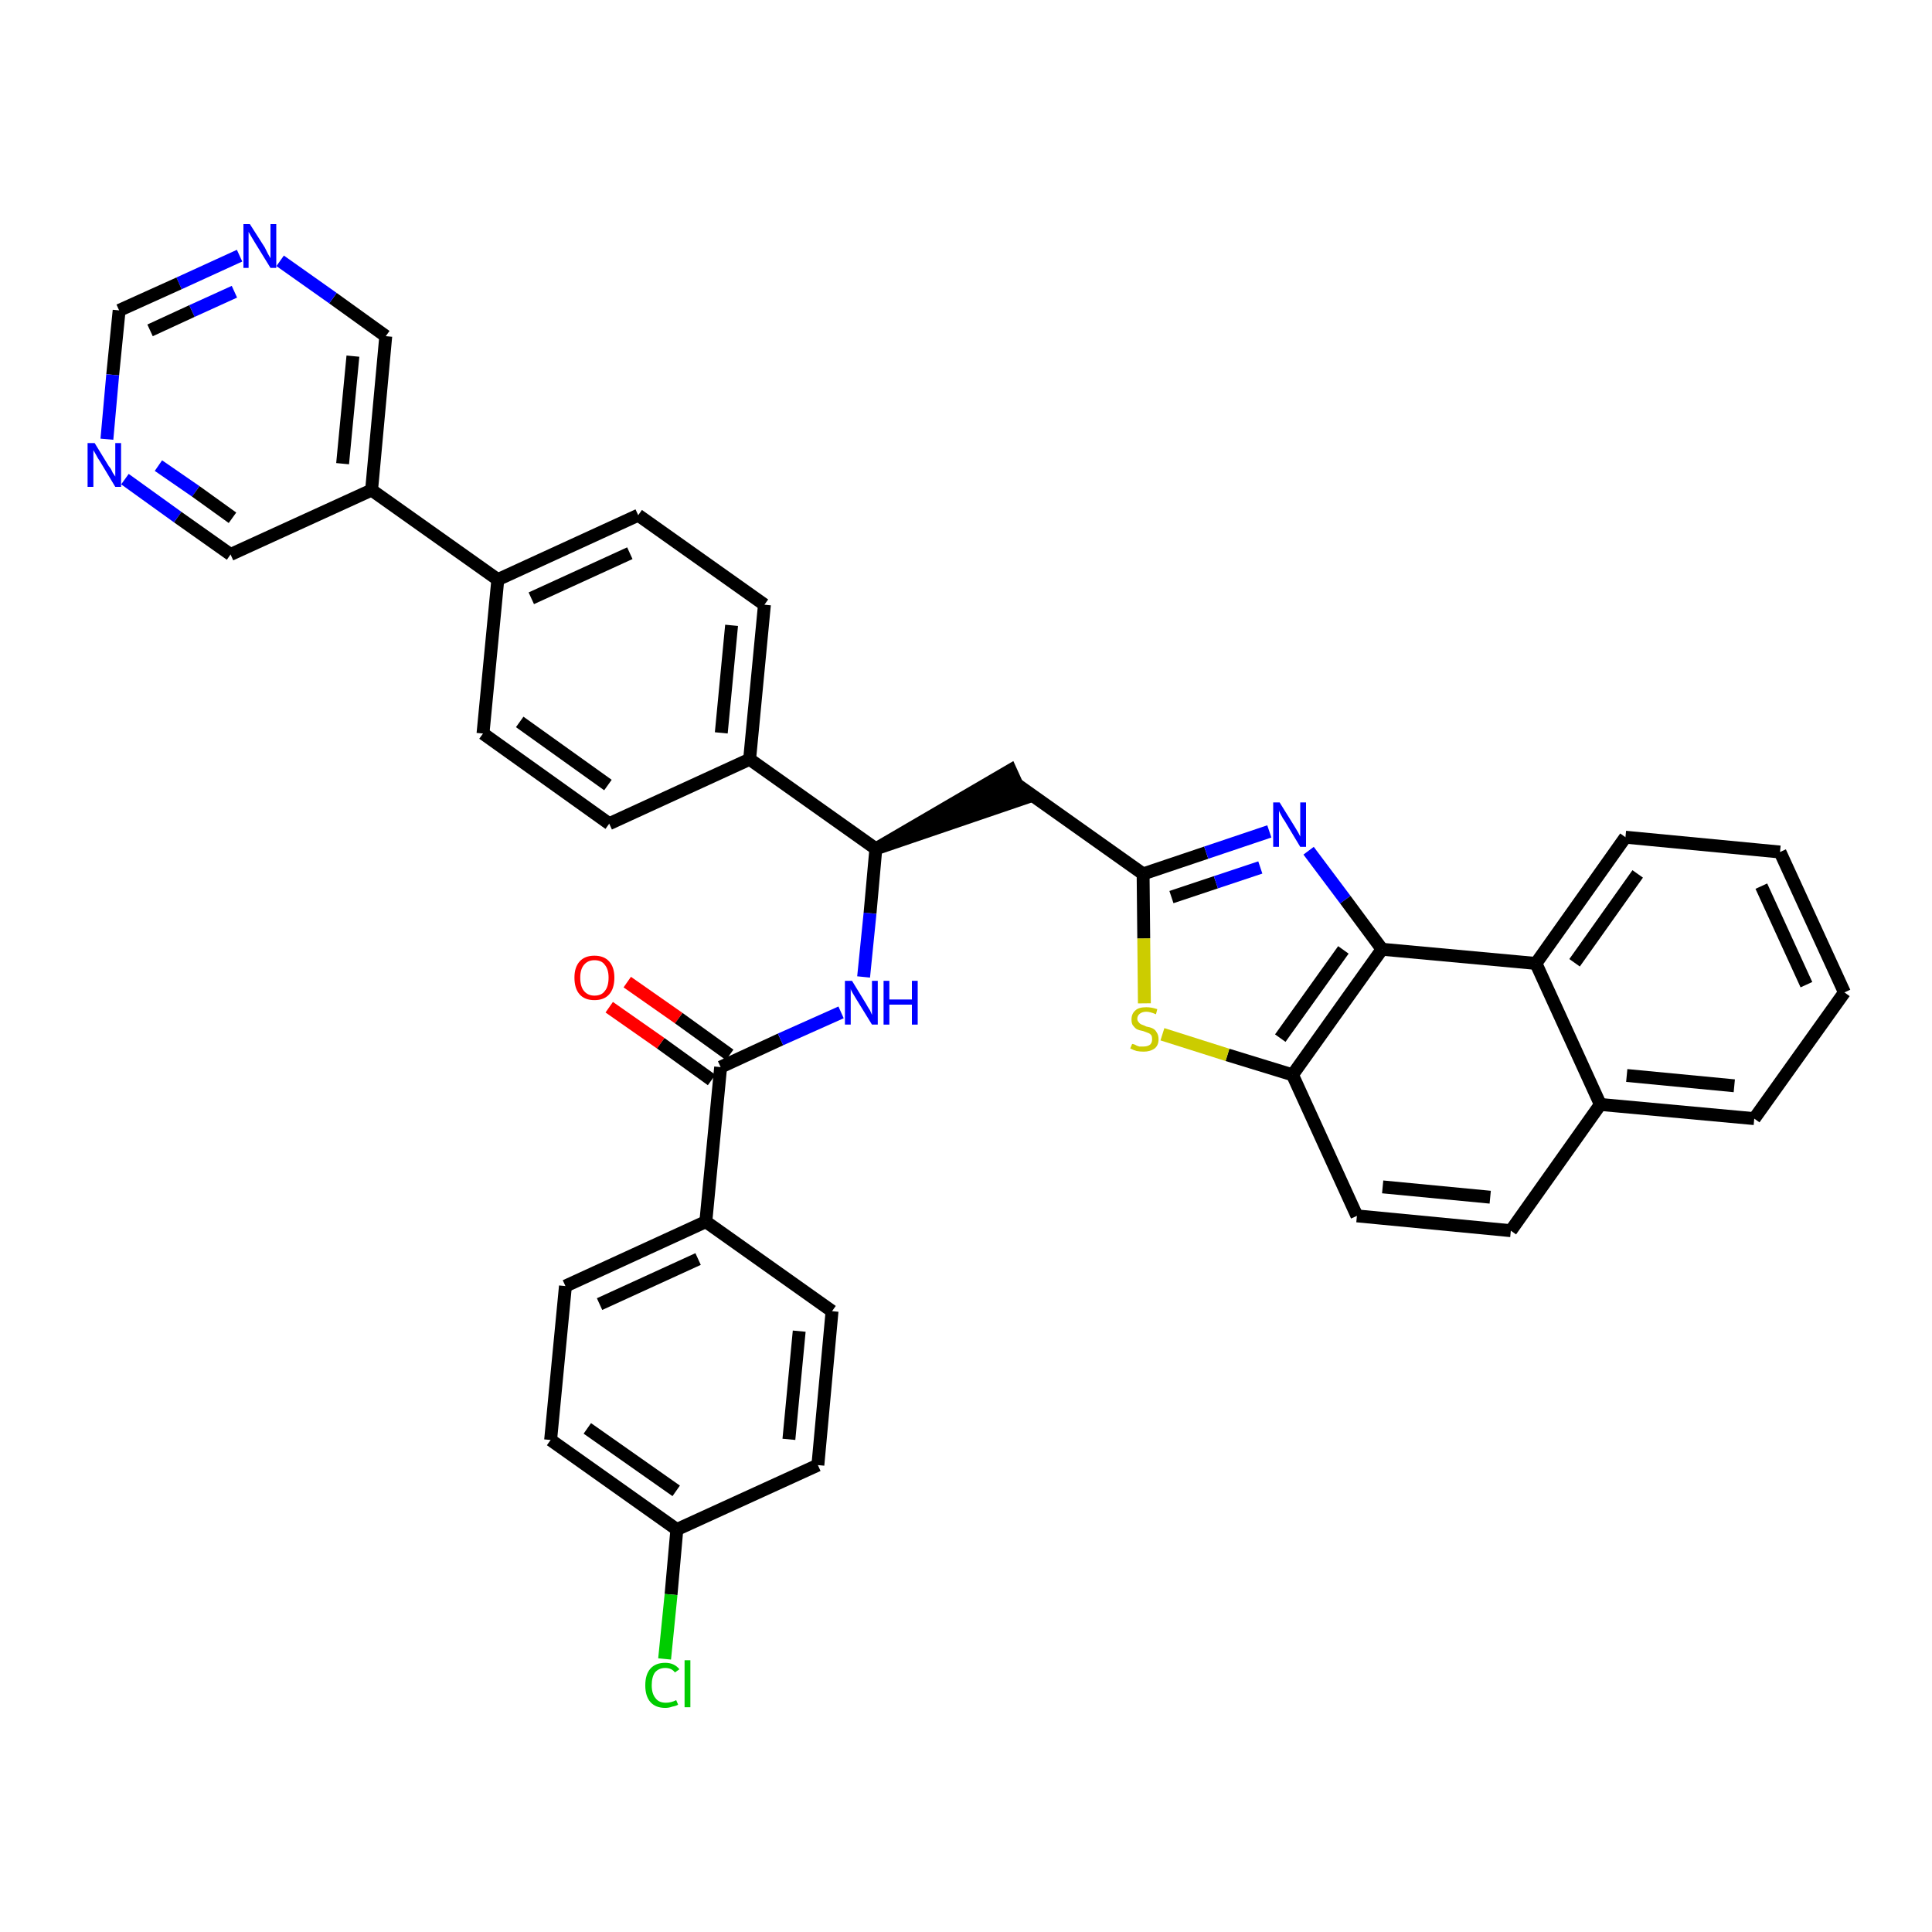 <?xml version='1.0' encoding='iso-8859-1'?>
<svg version='1.1' baseProfile='full'
              xmlns='http://www.w3.org/2000/svg'
                      xmlns:rdkit='http://www.rdkit.org/xml'
                      xmlns:xlink='http://www.w3.org/1999/xlink'
                  xml:space='preserve'
width='300px' height='300px' viewBox='0 0 300 300'>
<!-- END OF HEADER -->
<path class='bond-0 atom-0 atom-1' d='M 94.6,156.4 L 102.6,162.0' style='fill:none;fill-rule:evenodd;stroke:#FF0000;stroke-width:2.0px;stroke-linecap:butt;stroke-linejoin:miter;stroke-opacity:1' />
<path class='bond-0 atom-0 atom-1' d='M 102.6,162.0 L 110.5,167.7' style='fill:none;fill-rule:evenodd;stroke:#000000;stroke-width:2.0px;stroke-linecap:butt;stroke-linejoin:miter;stroke-opacity:1' />
<path class='bond-0 atom-0 atom-1' d='M 97.4,152.5 L 105.4,158.1' style='fill:none;fill-rule:evenodd;stroke:#FF0000;stroke-width:2.0px;stroke-linecap:butt;stroke-linejoin:miter;stroke-opacity:1' />
<path class='bond-0 atom-0 atom-1' d='M 105.4,158.1 L 113.3,163.8' style='fill:none;fill-rule:evenodd;stroke:#000000;stroke-width:2.0px;stroke-linecap:butt;stroke-linejoin:miter;stroke-opacity:1' />
<path class='bond-1 atom-1 atom-2' d='M 111.9,165.7 L 121.2,161.4' style='fill:none;fill-rule:evenodd;stroke:#000000;stroke-width:2.0px;stroke-linecap:butt;stroke-linejoin:miter;stroke-opacity:1' />
<path class='bond-1 atom-1 atom-2' d='M 121.2,161.4 L 130.6,157.2' style='fill:none;fill-rule:evenodd;stroke:#0000FF;stroke-width:2.0px;stroke-linecap:butt;stroke-linejoin:miter;stroke-opacity:1' />
<path class='bond-29 atom-1 atom-30' d='M 111.9,165.7 L 109.6,189.7' style='fill:none;fill-rule:evenodd;stroke:#000000;stroke-width:2.0px;stroke-linecap:butt;stroke-linejoin:miter;stroke-opacity:1' />
<path class='bond-2 atom-2 atom-3' d='M 134.1,151.7 L 135.1,141.8' style='fill:none;fill-rule:evenodd;stroke:#0000FF;stroke-width:2.0px;stroke-linecap:butt;stroke-linejoin:miter;stroke-opacity:1' />
<path class='bond-2 atom-2 atom-3' d='M 135.1,141.8 L 136.0,131.8' style='fill:none;fill-rule:evenodd;stroke:#000000;stroke-width:2.0px;stroke-linecap:butt;stroke-linejoin:miter;stroke-opacity:1' />
<path class='bond-3 atom-3 atom-4' d='M 136.0,131.8 L 158.9,124.0 L 156.9,119.6 Z' style='fill:#000000;fill-rule:evenodd;fill-opacity:1;stroke:#000000;stroke-width:2.0px;stroke-linecap:butt;stroke-linejoin:miter;stroke-opacity:1;' />
<path class='bond-17 atom-3 atom-18' d='M 136.0,131.8 L 116.4,117.9' style='fill:none;fill-rule:evenodd;stroke:#000000;stroke-width:2.0px;stroke-linecap:butt;stroke-linejoin:miter;stroke-opacity:1' />
<path class='bond-4 atom-4 atom-5' d='M 157.9,121.8 L 177.5,135.7' style='fill:none;fill-rule:evenodd;stroke:#000000;stroke-width:2.0px;stroke-linecap:butt;stroke-linejoin:miter;stroke-opacity:1' />
<path class='bond-5 atom-5 atom-6' d='M 177.5,135.7 L 187.3,132.4' style='fill:none;fill-rule:evenodd;stroke:#000000;stroke-width:2.0px;stroke-linecap:butt;stroke-linejoin:miter;stroke-opacity:1' />
<path class='bond-5 atom-5 atom-6' d='M 187.3,132.4 L 197.1,129.1' style='fill:none;fill-rule:evenodd;stroke:#0000FF;stroke-width:2.0px;stroke-linecap:butt;stroke-linejoin:miter;stroke-opacity:1' />
<path class='bond-5 atom-5 atom-6' d='M 181.9,139.3 L 188.8,137.0' style='fill:none;fill-rule:evenodd;stroke:#000000;stroke-width:2.0px;stroke-linecap:butt;stroke-linejoin:miter;stroke-opacity:1' />
<path class='bond-5 atom-5 atom-6' d='M 188.8,137.0 L 195.7,134.7' style='fill:none;fill-rule:evenodd;stroke:#0000FF;stroke-width:2.0px;stroke-linecap:butt;stroke-linejoin:miter;stroke-opacity:1' />
<path class='bond-36 atom-17 atom-5' d='M 177.7,155.8 L 177.6,145.7' style='fill:none;fill-rule:evenodd;stroke:#CCCC00;stroke-width:2.0px;stroke-linecap:butt;stroke-linejoin:miter;stroke-opacity:1' />
<path class='bond-36 atom-17 atom-5' d='M 177.6,145.7 L 177.5,135.7' style='fill:none;fill-rule:evenodd;stroke:#000000;stroke-width:2.0px;stroke-linecap:butt;stroke-linejoin:miter;stroke-opacity:1' />
<path class='bond-6 atom-6 atom-7' d='M 203.2,132.1 L 208.9,139.7' style='fill:none;fill-rule:evenodd;stroke:#0000FF;stroke-width:2.0px;stroke-linecap:butt;stroke-linejoin:miter;stroke-opacity:1' />
<path class='bond-6 atom-6 atom-7' d='M 208.9,139.7 L 214.6,147.4' style='fill:none;fill-rule:evenodd;stroke:#000000;stroke-width:2.0px;stroke-linecap:butt;stroke-linejoin:miter;stroke-opacity:1' />
<path class='bond-7 atom-7 atom-8' d='M 214.6,147.4 L 200.7,166.9' style='fill:none;fill-rule:evenodd;stroke:#000000;stroke-width:2.0px;stroke-linecap:butt;stroke-linejoin:miter;stroke-opacity:1' />
<path class='bond-7 atom-7 atom-8' d='M 208.6,147.5 L 198.8,161.2' style='fill:none;fill-rule:evenodd;stroke:#000000;stroke-width:2.0px;stroke-linecap:butt;stroke-linejoin:miter;stroke-opacity:1' />
<path class='bond-39 atom-16 atom-7' d='M 238.5,149.6 L 214.6,147.4' style='fill:none;fill-rule:evenodd;stroke:#000000;stroke-width:2.0px;stroke-linecap:butt;stroke-linejoin:miter;stroke-opacity:1' />
<path class='bond-8 atom-8 atom-9' d='M 200.7,166.9 L 210.7,188.8' style='fill:none;fill-rule:evenodd;stroke:#000000;stroke-width:2.0px;stroke-linecap:butt;stroke-linejoin:miter;stroke-opacity:1' />
<path class='bond-16 atom-8 atom-17' d='M 200.7,166.9 L 190.6,163.8' style='fill:none;fill-rule:evenodd;stroke:#000000;stroke-width:2.0px;stroke-linecap:butt;stroke-linejoin:miter;stroke-opacity:1' />
<path class='bond-16 atom-8 atom-17' d='M 190.6,163.8 L 180.5,160.6' style='fill:none;fill-rule:evenodd;stroke:#CCCC00;stroke-width:2.0px;stroke-linecap:butt;stroke-linejoin:miter;stroke-opacity:1' />
<path class='bond-9 atom-9 atom-10' d='M 210.7,188.8 L 234.6,191.1' style='fill:none;fill-rule:evenodd;stroke:#000000;stroke-width:2.0px;stroke-linecap:butt;stroke-linejoin:miter;stroke-opacity:1' />
<path class='bond-9 atom-9 atom-10' d='M 214.7,184.3 L 231.4,185.9' style='fill:none;fill-rule:evenodd;stroke:#000000;stroke-width:2.0px;stroke-linecap:butt;stroke-linejoin:miter;stroke-opacity:1' />
<path class='bond-10 atom-10 atom-11' d='M 234.6,191.1 L 248.5,171.5' style='fill:none;fill-rule:evenodd;stroke:#000000;stroke-width:2.0px;stroke-linecap:butt;stroke-linejoin:miter;stroke-opacity:1' />
<path class='bond-11 atom-11 atom-12' d='M 248.5,171.5 L 272.4,173.7' style='fill:none;fill-rule:evenodd;stroke:#000000;stroke-width:2.0px;stroke-linecap:butt;stroke-linejoin:miter;stroke-opacity:1' />
<path class='bond-11 atom-11 atom-12' d='M 252.6,167.0 L 269.3,168.6' style='fill:none;fill-rule:evenodd;stroke:#000000;stroke-width:2.0px;stroke-linecap:butt;stroke-linejoin:miter;stroke-opacity:1' />
<path class='bond-41 atom-16 atom-11' d='M 238.5,149.6 L 248.5,171.5' style='fill:none;fill-rule:evenodd;stroke:#000000;stroke-width:2.0px;stroke-linecap:butt;stroke-linejoin:miter;stroke-opacity:1' />
<path class='bond-12 atom-12 atom-13' d='M 272.4,173.7 L 286.4,154.1' style='fill:none;fill-rule:evenodd;stroke:#000000;stroke-width:2.0px;stroke-linecap:butt;stroke-linejoin:miter;stroke-opacity:1' />
<path class='bond-13 atom-13 atom-14' d='M 286.4,154.1 L 276.4,132.3' style='fill:none;fill-rule:evenodd;stroke:#000000;stroke-width:2.0px;stroke-linecap:butt;stroke-linejoin:miter;stroke-opacity:1' />
<path class='bond-13 atom-13 atom-14' d='M 280.5,152.9 L 273.5,137.6' style='fill:none;fill-rule:evenodd;stroke:#000000;stroke-width:2.0px;stroke-linecap:butt;stroke-linejoin:miter;stroke-opacity:1' />
<path class='bond-14 atom-14 atom-15' d='M 276.4,132.3 L 252.4,130.0' style='fill:none;fill-rule:evenodd;stroke:#000000;stroke-width:2.0px;stroke-linecap:butt;stroke-linejoin:miter;stroke-opacity:1' />
<path class='bond-15 atom-15 atom-16' d='M 252.4,130.0 L 238.5,149.6' style='fill:none;fill-rule:evenodd;stroke:#000000;stroke-width:2.0px;stroke-linecap:butt;stroke-linejoin:miter;stroke-opacity:1' />
<path class='bond-15 atom-15 atom-16' d='M 254.3,135.7 L 244.5,149.5' style='fill:none;fill-rule:evenodd;stroke:#000000;stroke-width:2.0px;stroke-linecap:butt;stroke-linejoin:miter;stroke-opacity:1' />
<path class='bond-18 atom-18 atom-19' d='M 116.4,117.9 L 118.7,93.9' style='fill:none;fill-rule:evenodd;stroke:#000000;stroke-width:2.0px;stroke-linecap:butt;stroke-linejoin:miter;stroke-opacity:1' />
<path class='bond-18 atom-18 atom-19' d='M 112.0,113.8 L 113.6,97.1' style='fill:none;fill-rule:evenodd;stroke:#000000;stroke-width:2.0px;stroke-linecap:butt;stroke-linejoin:miter;stroke-opacity:1' />
<path class='bond-37 atom-29 atom-18' d='M 94.6,127.9 L 116.4,117.9' style='fill:none;fill-rule:evenodd;stroke:#000000;stroke-width:2.0px;stroke-linecap:butt;stroke-linejoin:miter;stroke-opacity:1' />
<path class='bond-19 atom-19 atom-20' d='M 118.7,93.9 L 99.1,80.0' style='fill:none;fill-rule:evenodd;stroke:#000000;stroke-width:2.0px;stroke-linecap:butt;stroke-linejoin:miter;stroke-opacity:1' />
<path class='bond-20 atom-20 atom-21' d='M 99.1,80.0 L 77.3,90.0' style='fill:none;fill-rule:evenodd;stroke:#000000;stroke-width:2.0px;stroke-linecap:butt;stroke-linejoin:miter;stroke-opacity:1' />
<path class='bond-20 atom-20 atom-21' d='M 97.8,85.9 L 82.5,92.9' style='fill:none;fill-rule:evenodd;stroke:#000000;stroke-width:2.0px;stroke-linecap:butt;stroke-linejoin:miter;stroke-opacity:1' />
<path class='bond-21 atom-21 atom-22' d='M 77.3,90.0 L 57.7,76.1' style='fill:none;fill-rule:evenodd;stroke:#000000;stroke-width:2.0px;stroke-linecap:butt;stroke-linejoin:miter;stroke-opacity:1' />
<path class='bond-27 atom-21 atom-28' d='M 77.3,90.0 L 75.0,113.9' style='fill:none;fill-rule:evenodd;stroke:#000000;stroke-width:2.0px;stroke-linecap:butt;stroke-linejoin:miter;stroke-opacity:1' />
<path class='bond-22 atom-22 atom-23' d='M 57.7,76.1 L 59.9,52.2' style='fill:none;fill-rule:evenodd;stroke:#000000;stroke-width:2.0px;stroke-linecap:butt;stroke-linejoin:miter;stroke-opacity:1' />
<path class='bond-22 atom-22 atom-23' d='M 53.2,72.0 L 54.8,55.3' style='fill:none;fill-rule:evenodd;stroke:#000000;stroke-width:2.0px;stroke-linecap:butt;stroke-linejoin:miter;stroke-opacity:1' />
<path class='bond-40 atom-27 atom-22' d='M 35.8,86.1 L 57.7,76.1' style='fill:none;fill-rule:evenodd;stroke:#000000;stroke-width:2.0px;stroke-linecap:butt;stroke-linejoin:miter;stroke-opacity:1' />
<path class='bond-23 atom-23 atom-24' d='M 59.9,52.2 L 51.7,46.3' style='fill:none;fill-rule:evenodd;stroke:#000000;stroke-width:2.0px;stroke-linecap:butt;stroke-linejoin:miter;stroke-opacity:1' />
<path class='bond-23 atom-23 atom-24' d='M 51.7,46.3 L 43.5,40.5' style='fill:none;fill-rule:evenodd;stroke:#0000FF;stroke-width:2.0px;stroke-linecap:butt;stroke-linejoin:miter;stroke-opacity:1' />
<path class='bond-24 atom-24 atom-25' d='M 37.2,39.7 L 27.8,44.0' style='fill:none;fill-rule:evenodd;stroke:#0000FF;stroke-width:2.0px;stroke-linecap:butt;stroke-linejoin:miter;stroke-opacity:1' />
<path class='bond-24 atom-24 atom-25' d='M 27.8,44.0 L 18.5,48.2' style='fill:none;fill-rule:evenodd;stroke:#000000;stroke-width:2.0px;stroke-linecap:butt;stroke-linejoin:miter;stroke-opacity:1' />
<path class='bond-24 atom-24 atom-25' d='M 36.4,45.3 L 29.8,48.3' style='fill:none;fill-rule:evenodd;stroke:#0000FF;stroke-width:2.0px;stroke-linecap:butt;stroke-linejoin:miter;stroke-opacity:1' />
<path class='bond-24 atom-24 atom-25' d='M 29.8,48.3 L 23.3,51.3' style='fill:none;fill-rule:evenodd;stroke:#000000;stroke-width:2.0px;stroke-linecap:butt;stroke-linejoin:miter;stroke-opacity:1' />
<path class='bond-25 atom-25 atom-26' d='M 18.5,48.2 L 17.5,58.2' style='fill:none;fill-rule:evenodd;stroke:#000000;stroke-width:2.0px;stroke-linecap:butt;stroke-linejoin:miter;stroke-opacity:1' />
<path class='bond-25 atom-25 atom-26' d='M 17.5,58.2 L 16.6,68.2' style='fill:none;fill-rule:evenodd;stroke:#0000FF;stroke-width:2.0px;stroke-linecap:butt;stroke-linejoin:miter;stroke-opacity:1' />
<path class='bond-26 atom-26 atom-27' d='M 19.4,74.4 L 27.6,80.3' style='fill:none;fill-rule:evenodd;stroke:#0000FF;stroke-width:2.0px;stroke-linecap:butt;stroke-linejoin:miter;stroke-opacity:1' />
<path class='bond-26 atom-26 atom-27' d='M 27.6,80.3 L 35.8,86.1' style='fill:none;fill-rule:evenodd;stroke:#000000;stroke-width:2.0px;stroke-linecap:butt;stroke-linejoin:miter;stroke-opacity:1' />
<path class='bond-26 atom-26 atom-27' d='M 24.6,72.3 L 30.4,76.3' style='fill:none;fill-rule:evenodd;stroke:#0000FF;stroke-width:2.0px;stroke-linecap:butt;stroke-linejoin:miter;stroke-opacity:1' />
<path class='bond-26 atom-26 atom-27' d='M 30.4,76.3 L 36.1,80.4' style='fill:none;fill-rule:evenodd;stroke:#000000;stroke-width:2.0px;stroke-linecap:butt;stroke-linejoin:miter;stroke-opacity:1' />
<path class='bond-28 atom-28 atom-29' d='M 75.0,113.9 L 94.6,127.9' style='fill:none;fill-rule:evenodd;stroke:#000000;stroke-width:2.0px;stroke-linecap:butt;stroke-linejoin:miter;stroke-opacity:1' />
<path class='bond-28 atom-28 atom-29' d='M 80.7,112.1 L 94.4,121.9' style='fill:none;fill-rule:evenodd;stroke:#000000;stroke-width:2.0px;stroke-linecap:butt;stroke-linejoin:miter;stroke-opacity:1' />
<path class='bond-30 atom-30 atom-31' d='M 109.6,189.7 L 87.8,199.7' style='fill:none;fill-rule:evenodd;stroke:#000000;stroke-width:2.0px;stroke-linecap:butt;stroke-linejoin:miter;stroke-opacity:1' />
<path class='bond-30 atom-30 atom-31' d='M 108.4,195.5 L 93.1,202.5' style='fill:none;fill-rule:evenodd;stroke:#000000;stroke-width:2.0px;stroke-linecap:butt;stroke-linejoin:miter;stroke-opacity:1' />
<path class='bond-38 atom-36 atom-30' d='M 129.2,203.6 L 109.6,189.7' style='fill:none;fill-rule:evenodd;stroke:#000000;stroke-width:2.0px;stroke-linecap:butt;stroke-linejoin:miter;stroke-opacity:1' />
<path class='bond-31 atom-31 atom-32' d='M 87.8,199.7 L 85.5,223.6' style='fill:none;fill-rule:evenodd;stroke:#000000;stroke-width:2.0px;stroke-linecap:butt;stroke-linejoin:miter;stroke-opacity:1' />
<path class='bond-32 atom-32 atom-33' d='M 85.5,223.6 L 105.1,237.5' style='fill:none;fill-rule:evenodd;stroke:#000000;stroke-width:2.0px;stroke-linecap:butt;stroke-linejoin:miter;stroke-opacity:1' />
<path class='bond-32 atom-32 atom-33' d='M 91.2,221.8 L 105.0,231.5' style='fill:none;fill-rule:evenodd;stroke:#000000;stroke-width:2.0px;stroke-linecap:butt;stroke-linejoin:miter;stroke-opacity:1' />
<path class='bond-33 atom-33 atom-34' d='M 105.1,237.5 L 104.2,247.6' style='fill:none;fill-rule:evenodd;stroke:#000000;stroke-width:2.0px;stroke-linecap:butt;stroke-linejoin:miter;stroke-opacity:1' />
<path class='bond-33 atom-33 atom-34' d='M 104.2,247.6 L 103.2,257.6' style='fill:none;fill-rule:evenodd;stroke:#00CC00;stroke-width:2.0px;stroke-linecap:butt;stroke-linejoin:miter;stroke-opacity:1' />
<path class='bond-34 atom-33 atom-35' d='M 105.1,237.5 L 127.0,227.5' style='fill:none;fill-rule:evenodd;stroke:#000000;stroke-width:2.0px;stroke-linecap:butt;stroke-linejoin:miter;stroke-opacity:1' />
<path class='bond-35 atom-35 atom-36' d='M 127.0,227.5 L 129.2,203.6' style='fill:none;fill-rule:evenodd;stroke:#000000;stroke-width:2.0px;stroke-linecap:butt;stroke-linejoin:miter;stroke-opacity:1' />
<path class='bond-35 atom-35 atom-36' d='M 122.5,223.5 L 124.1,206.7' style='fill:none;fill-rule:evenodd;stroke:#000000;stroke-width:2.0px;stroke-linecap:butt;stroke-linejoin:miter;stroke-opacity:1' />
<path  class='atom-0' d='M 89.2 151.8
Q 89.2 150.2, 90.0 149.3
Q 90.8 148.4, 92.3 148.4
Q 93.8 148.4, 94.6 149.3
Q 95.4 150.2, 95.4 151.8
Q 95.4 153.5, 94.6 154.4
Q 93.8 155.3, 92.3 155.3
Q 90.8 155.3, 90.0 154.4
Q 89.2 153.5, 89.2 151.8
M 92.3 154.6
Q 93.4 154.6, 93.9 153.9
Q 94.5 153.2, 94.5 151.8
Q 94.5 150.5, 93.9 149.8
Q 93.4 149.1, 92.3 149.1
Q 91.3 149.1, 90.7 149.8
Q 90.1 150.5, 90.1 151.8
Q 90.1 153.2, 90.7 153.9
Q 91.3 154.6, 92.3 154.6
' fill='#FF0000'/>
<path  class='atom-2' d='M 132.3 152.3
L 134.5 155.9
Q 134.7 156.3, 135.1 156.9
Q 135.4 157.6, 135.4 157.6
L 135.4 152.3
L 136.3 152.3
L 136.3 159.1
L 135.4 159.1
L 133.0 155.2
Q 132.7 154.7, 132.4 154.2
Q 132.1 153.7, 132.1 153.5
L 132.1 159.1
L 131.2 159.1
L 131.2 152.3
L 132.3 152.3
' fill='#0000FF'/>
<path  class='atom-2' d='M 137.2 152.3
L 138.1 152.3
L 138.1 155.2
L 141.6 155.2
L 141.6 152.3
L 142.5 152.3
L 142.5 159.1
L 141.6 159.1
L 141.6 156.0
L 138.1 156.0
L 138.1 159.1
L 137.2 159.1
L 137.2 152.3
' fill='#0000FF'/>
<path  class='atom-6' d='M 198.7 124.6
L 201.0 128.3
Q 201.2 128.6, 201.6 129.3
Q 201.9 129.9, 201.9 129.9
L 201.9 124.6
L 202.8 124.6
L 202.8 131.5
L 201.9 131.5
L 199.5 127.5
Q 199.2 127.1, 198.9 126.5
Q 198.6 126.0, 198.6 125.8
L 198.6 131.5
L 197.7 131.5
L 197.7 124.6
L 198.7 124.6
' fill='#0000FF'/>
<path  class='atom-17' d='M 175.8 162.1
Q 175.9 162.1, 176.2 162.2
Q 176.5 162.4, 176.9 162.5
Q 177.2 162.5, 177.6 162.5
Q 178.2 162.5, 178.6 162.2
Q 178.9 161.9, 178.9 161.4
Q 178.9 161.0, 178.8 160.8
Q 178.6 160.5, 178.3 160.4
Q 178.0 160.3, 177.5 160.1
Q 176.9 160.0, 176.5 159.8
Q 176.2 159.6, 175.9 159.2
Q 175.7 158.9, 175.7 158.3
Q 175.7 157.4, 176.3 156.9
Q 176.8 156.4, 178.0 156.4
Q 178.8 156.4, 179.7 156.7
L 179.5 157.5
Q 178.6 157.1, 178.0 157.1
Q 177.4 157.1, 177.0 157.4
Q 176.6 157.7, 176.6 158.2
Q 176.6 158.5, 176.8 158.7
Q 177.0 159.0, 177.3 159.1
Q 177.6 159.2, 178.0 159.4
Q 178.6 159.5, 179.0 159.7
Q 179.4 159.9, 179.6 160.3
Q 179.9 160.7, 179.9 161.4
Q 179.9 162.3, 179.3 162.8
Q 178.6 163.3, 177.6 163.3
Q 177.0 163.3, 176.5 163.2
Q 176.1 163.1, 175.5 162.8
L 175.8 162.1
' fill='#CCCC00'/>
<path  class='atom-24' d='M 38.8 34.8
L 41.1 38.4
Q 41.3 38.8, 41.6 39.4
Q 42.0 40.1, 42.0 40.1
L 42.0 34.8
L 42.9 34.8
L 42.9 41.6
L 42.0 41.6
L 39.6 37.7
Q 39.3 37.2, 39.0 36.7
Q 38.7 36.2, 38.6 36.0
L 38.6 41.6
L 37.8 41.6
L 37.8 34.8
L 38.8 34.8
' fill='#0000FF'/>
<path  class='atom-26' d='M 14.7 68.8
L 16.9 72.4
Q 17.2 72.7, 17.5 73.4
Q 17.9 74.0, 17.9 74.0
L 17.9 68.8
L 18.8 68.8
L 18.8 75.6
L 17.9 75.6
L 15.5 71.6
Q 15.2 71.2, 14.9 70.6
Q 14.6 70.1, 14.5 69.9
L 14.5 75.6
L 13.6 75.6
L 13.6 68.8
L 14.7 68.8
' fill='#0000FF'/>
<path  class='atom-34' d='M 100.2 261.7
Q 100.2 260.0, 101.0 259.1
Q 101.8 258.2, 103.3 258.2
Q 104.7 258.2, 105.5 259.2
L 104.8 259.7
Q 104.3 259.0, 103.3 259.0
Q 102.3 259.0, 101.7 259.7
Q 101.2 260.4, 101.2 261.7
Q 101.2 263.0, 101.8 263.7
Q 102.3 264.4, 103.4 264.4
Q 104.2 264.4, 105.0 264.0
L 105.3 264.7
Q 105.0 264.9, 104.4 265.0
Q 103.9 265.2, 103.3 265.2
Q 101.8 265.2, 101.0 264.3
Q 100.2 263.4, 100.2 261.7
' fill='#00CC00'/>
<path  class='atom-34' d='M 106.3 257.8
L 107.2 257.8
L 107.2 265.1
L 106.3 265.1
L 106.3 257.8
' fill='#00CC00'/>
</svg>
